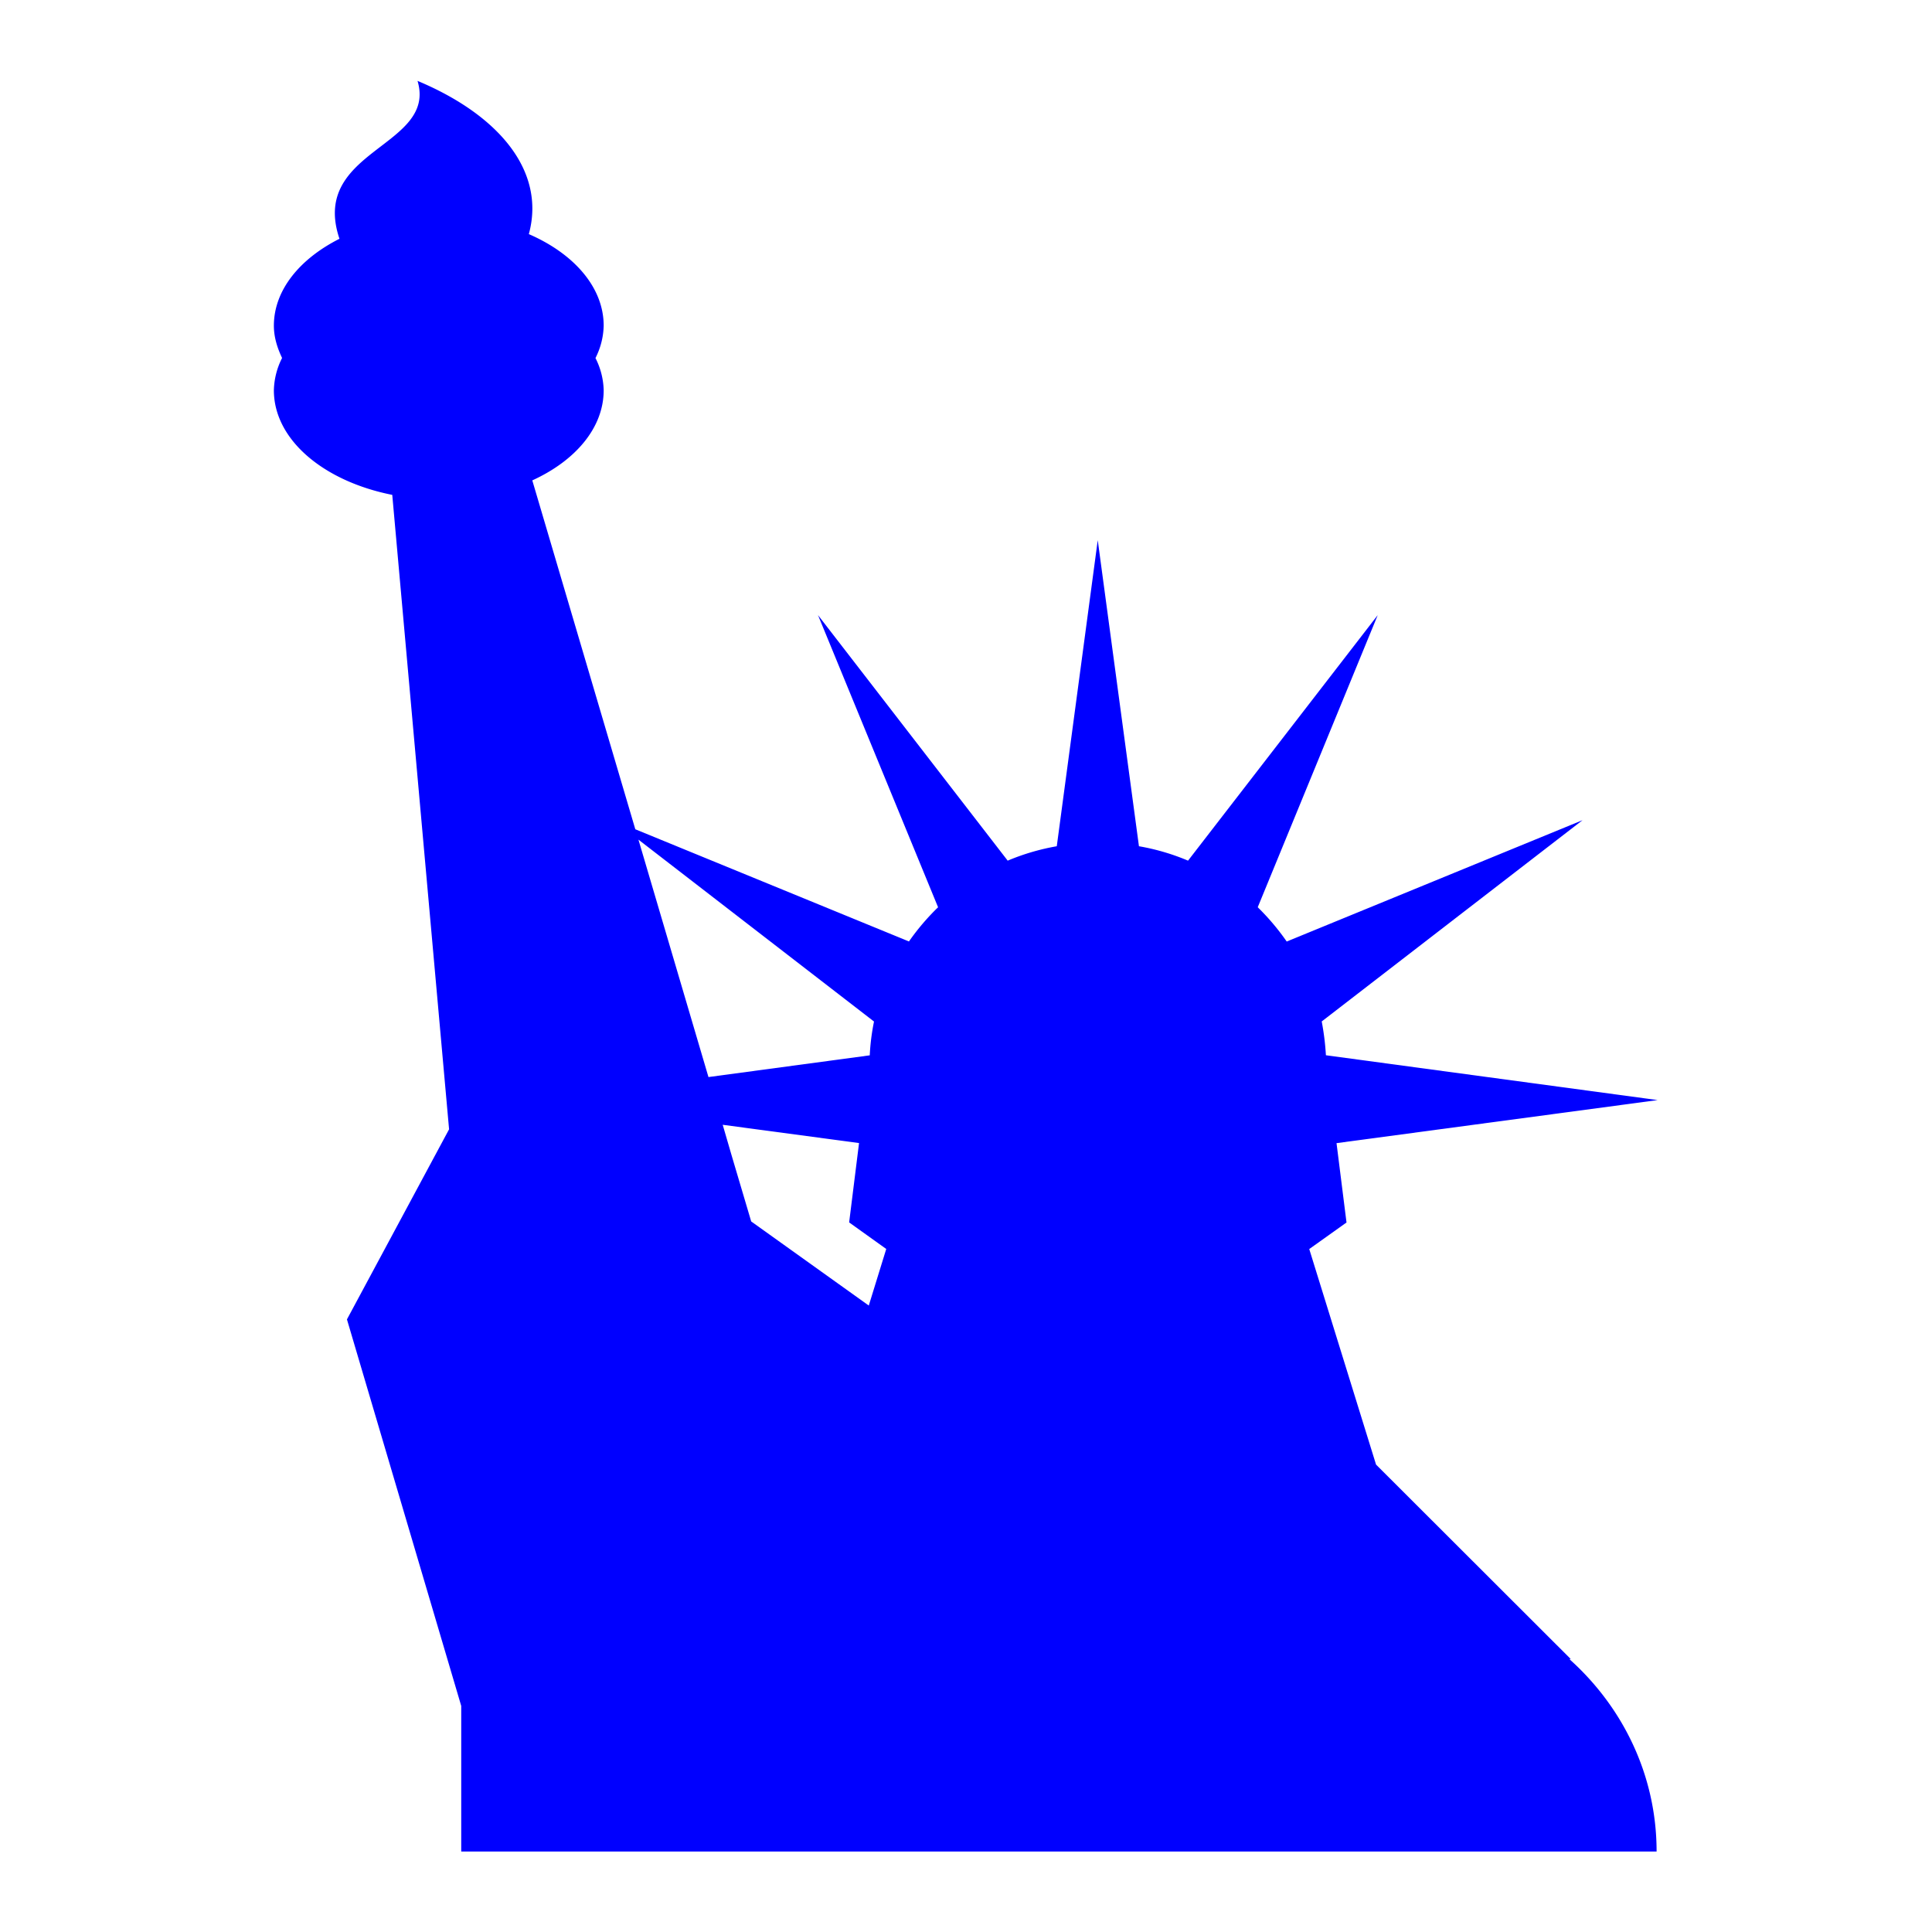 <svg xmlns="http://www.w3.org/2000/svg" width="32" height="32" viewBox="0 0 32 32">
    <defs>
        <clipPath id="a">
            <path d="M0 24h24V0H0z"/>
        </clipPath>
    </defs>
    <g clip-path="url(#a)" transform="matrix(1.333 0 0 -1.333 0 32)">
        <path fill="#00f" d="M10.86 11.313a2.768 2.768 0 0 1-.053-.42l-2.004-.27-.87 2.95zM9.334 8.829l-.244.823-.11.378 1.694-.227-.123-.986.461-.33-.217-.703zm7.141 2.065a3.228 3.228 0 0 1-.052.42l3.241 2.501-3.676-1.508a2.938 2.938 0 0 1-.36.426l1.491 3.63-2.357-3.051a2.777 2.777 0 0 1-.61.179l-.512 3.803-.509-3.803a2.808 2.808 0 0 1-.61-.179l-2.357 3.051 1.492-3.63a2.936 2.936 0 0 1-.362-.425l-3.4 1.394-1.28 4.335c.535.244.887.653.887 1.12a.93.93 0 0 1-.102.4.932.932 0 0 1 .102.402c0 .477-.37.895-.93 1.138.213.781-.37 1.48-1.383 1.904.246-.823-1.344-.852-.97-1.962-.493-.249-.815-.638-.815-1.08 0-.14.041-.273.102-.401a.93.93 0 0 1-.102-.401c0-.618.623-1.132 1.471-1.3l.706-7.883-1.269-2.362 1.42-4.803V1h14.853c0 .953-.424 1.8-1.083 2.39l.016.002-2.419 2.416-.83 2.678.463.33-.124.986 3.99.535z"/>
    </g>
</svg>
